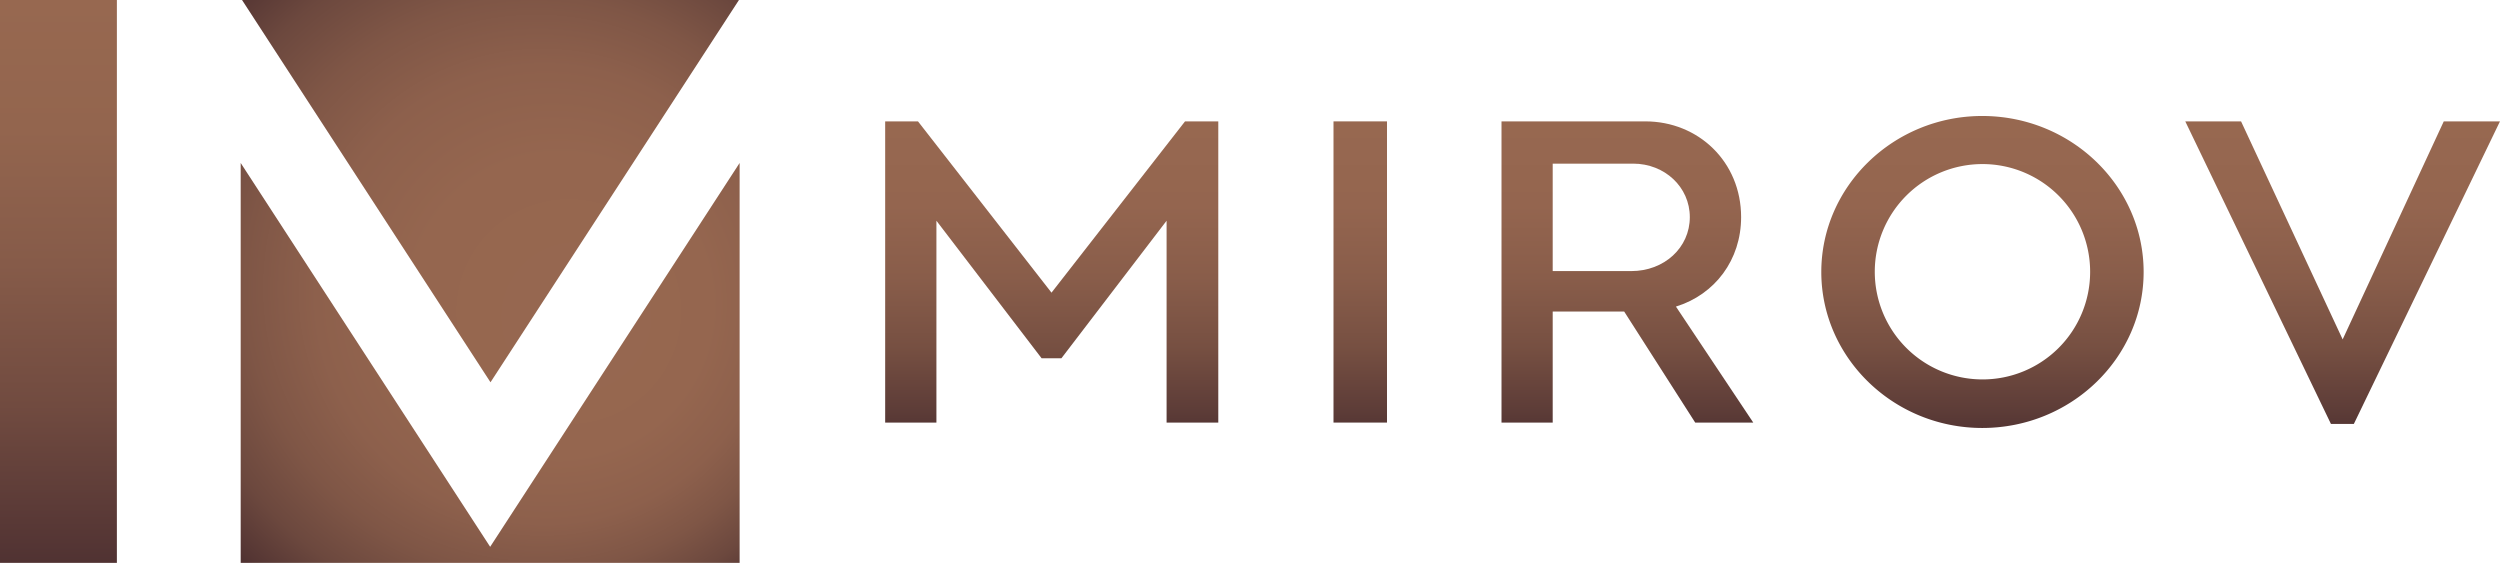 <svg id="Layer_1" data-name="Layer 1" xmlns="http://www.w3.org/2000/svg" xmlns:xlink="http://www.w3.org/1999/xlink" viewBox="0 0 1390.27 313"><defs><style>.cls-1{fill:url(#linear-gradient);}.cls-2{fill:url(#radial-gradient);}.cls-3{fill:url(#linear-gradient-2);}</style><linearGradient id="linear-gradient" x1="32.5" y1="0.89" x2="32.5" y2="313.89" gradientTransform="matrix(1, 0, 0, -1, 0, 313.89)" gradientUnits="userSpaceOnUse"><stop offset="0" stop-color="#503232"/><stop offset="0.03" stop-color="#543534"/><stop offset="0.28" stop-color="#714b40"/><stop offset="0.53" stop-color="#865b49"/><stop offset="0.77" stop-color="#93654e"/><stop offset="1" stop-color="#976850"/></linearGradient><radialGradient id="radial-gradient" cx="392.58" cy="-100.26" fx="436.938" fy="-132.594" r="219.34" gradientTransform="matrix(1, 0, 0, -1, -108, 49.89)" gradientUnits="userSpaceOnUse"><stop offset="0" stop-color="#976850"/><stop offset="0.38" stop-color="#95664f"/><stop offset="0.58" stop-color="#8d604c"/><stop offset="0.73" stop-color="#7f5646"/><stop offset="0.87" stop-color="#6c483e"/><stop offset="0.99" stop-color="#543533"/><stop offset="1" stop-color="#513332"/></radialGradient><linearGradient id="linear-gradient-2" x1="941.26" y1="69.18" x2="941.26" y2="242.68" gradientUnits="userSpaceOnUse"><stop offset="0" stop-color="#976850"/><stop offset="0.26" stop-color="#94654f"/><stop offset="0.49" stop-color="#895d4a"/><stop offset="0.71" stop-color="#775042"/><stop offset="0.91" stop-color="#5e3d38"/><stop offset="1" stop-color="#513332"/></linearGradient></defs><rect class="cls-1" width="65" height="313"/><path class="cls-2" d="M272.77,212.59h0L134.6,0H410.94Zm-.19,91.5L133.85,90.63V313H411.31V90.63Z" transform="translate(0 0)"/><path class="cls-3" d="M492.25,67.5H510.5l74.25,95.25L659,67.5h18.5V235H648.75V122.75l-58.5,76.5h-11l-58.5-76.5V235h-28.5Z" transform="translate(0 0)"/><path class="cls-3" d="M741.57,67.5h29.75V235H741.57Z" transform="translate(0 0)"/><path class="cls-3" d="M942.72,235l-39.5-61.75H863.47V235H835V67.5h80c29.5,0,53.25,22.5,53.25,53.25,0,23.75-14.5,43-36.25,49.75L975,235Zm-79.25-84.25h43.75c18.25,0,32.5-13,32.5-30,0-16.75-14-29.75-31.5-29.75H863.47Z" transform="translate(0 0)"/><path class="cls-3" d="M1012.84,151.25c0-47.75,40.25-86.75,89.5-86.75,49.5,0,89.75,39,89.75,86.75S1151.84,238,1102.34,238C1053.09,238,1012.84,199,1012.84,151.25Zm149.5,0a59.88,59.88,0,1,0-60,59.75A59.8,59.8,0,0,0,1162.34,151.25Z" transform="translate(0 0)"/><path class="cls-3" d="M1246.27,67.5l56.5,121.25L1359,67.5h31.25L1309,235.75h-12.75l-81-168.25Z" transform="translate(0 0)"/></svg>